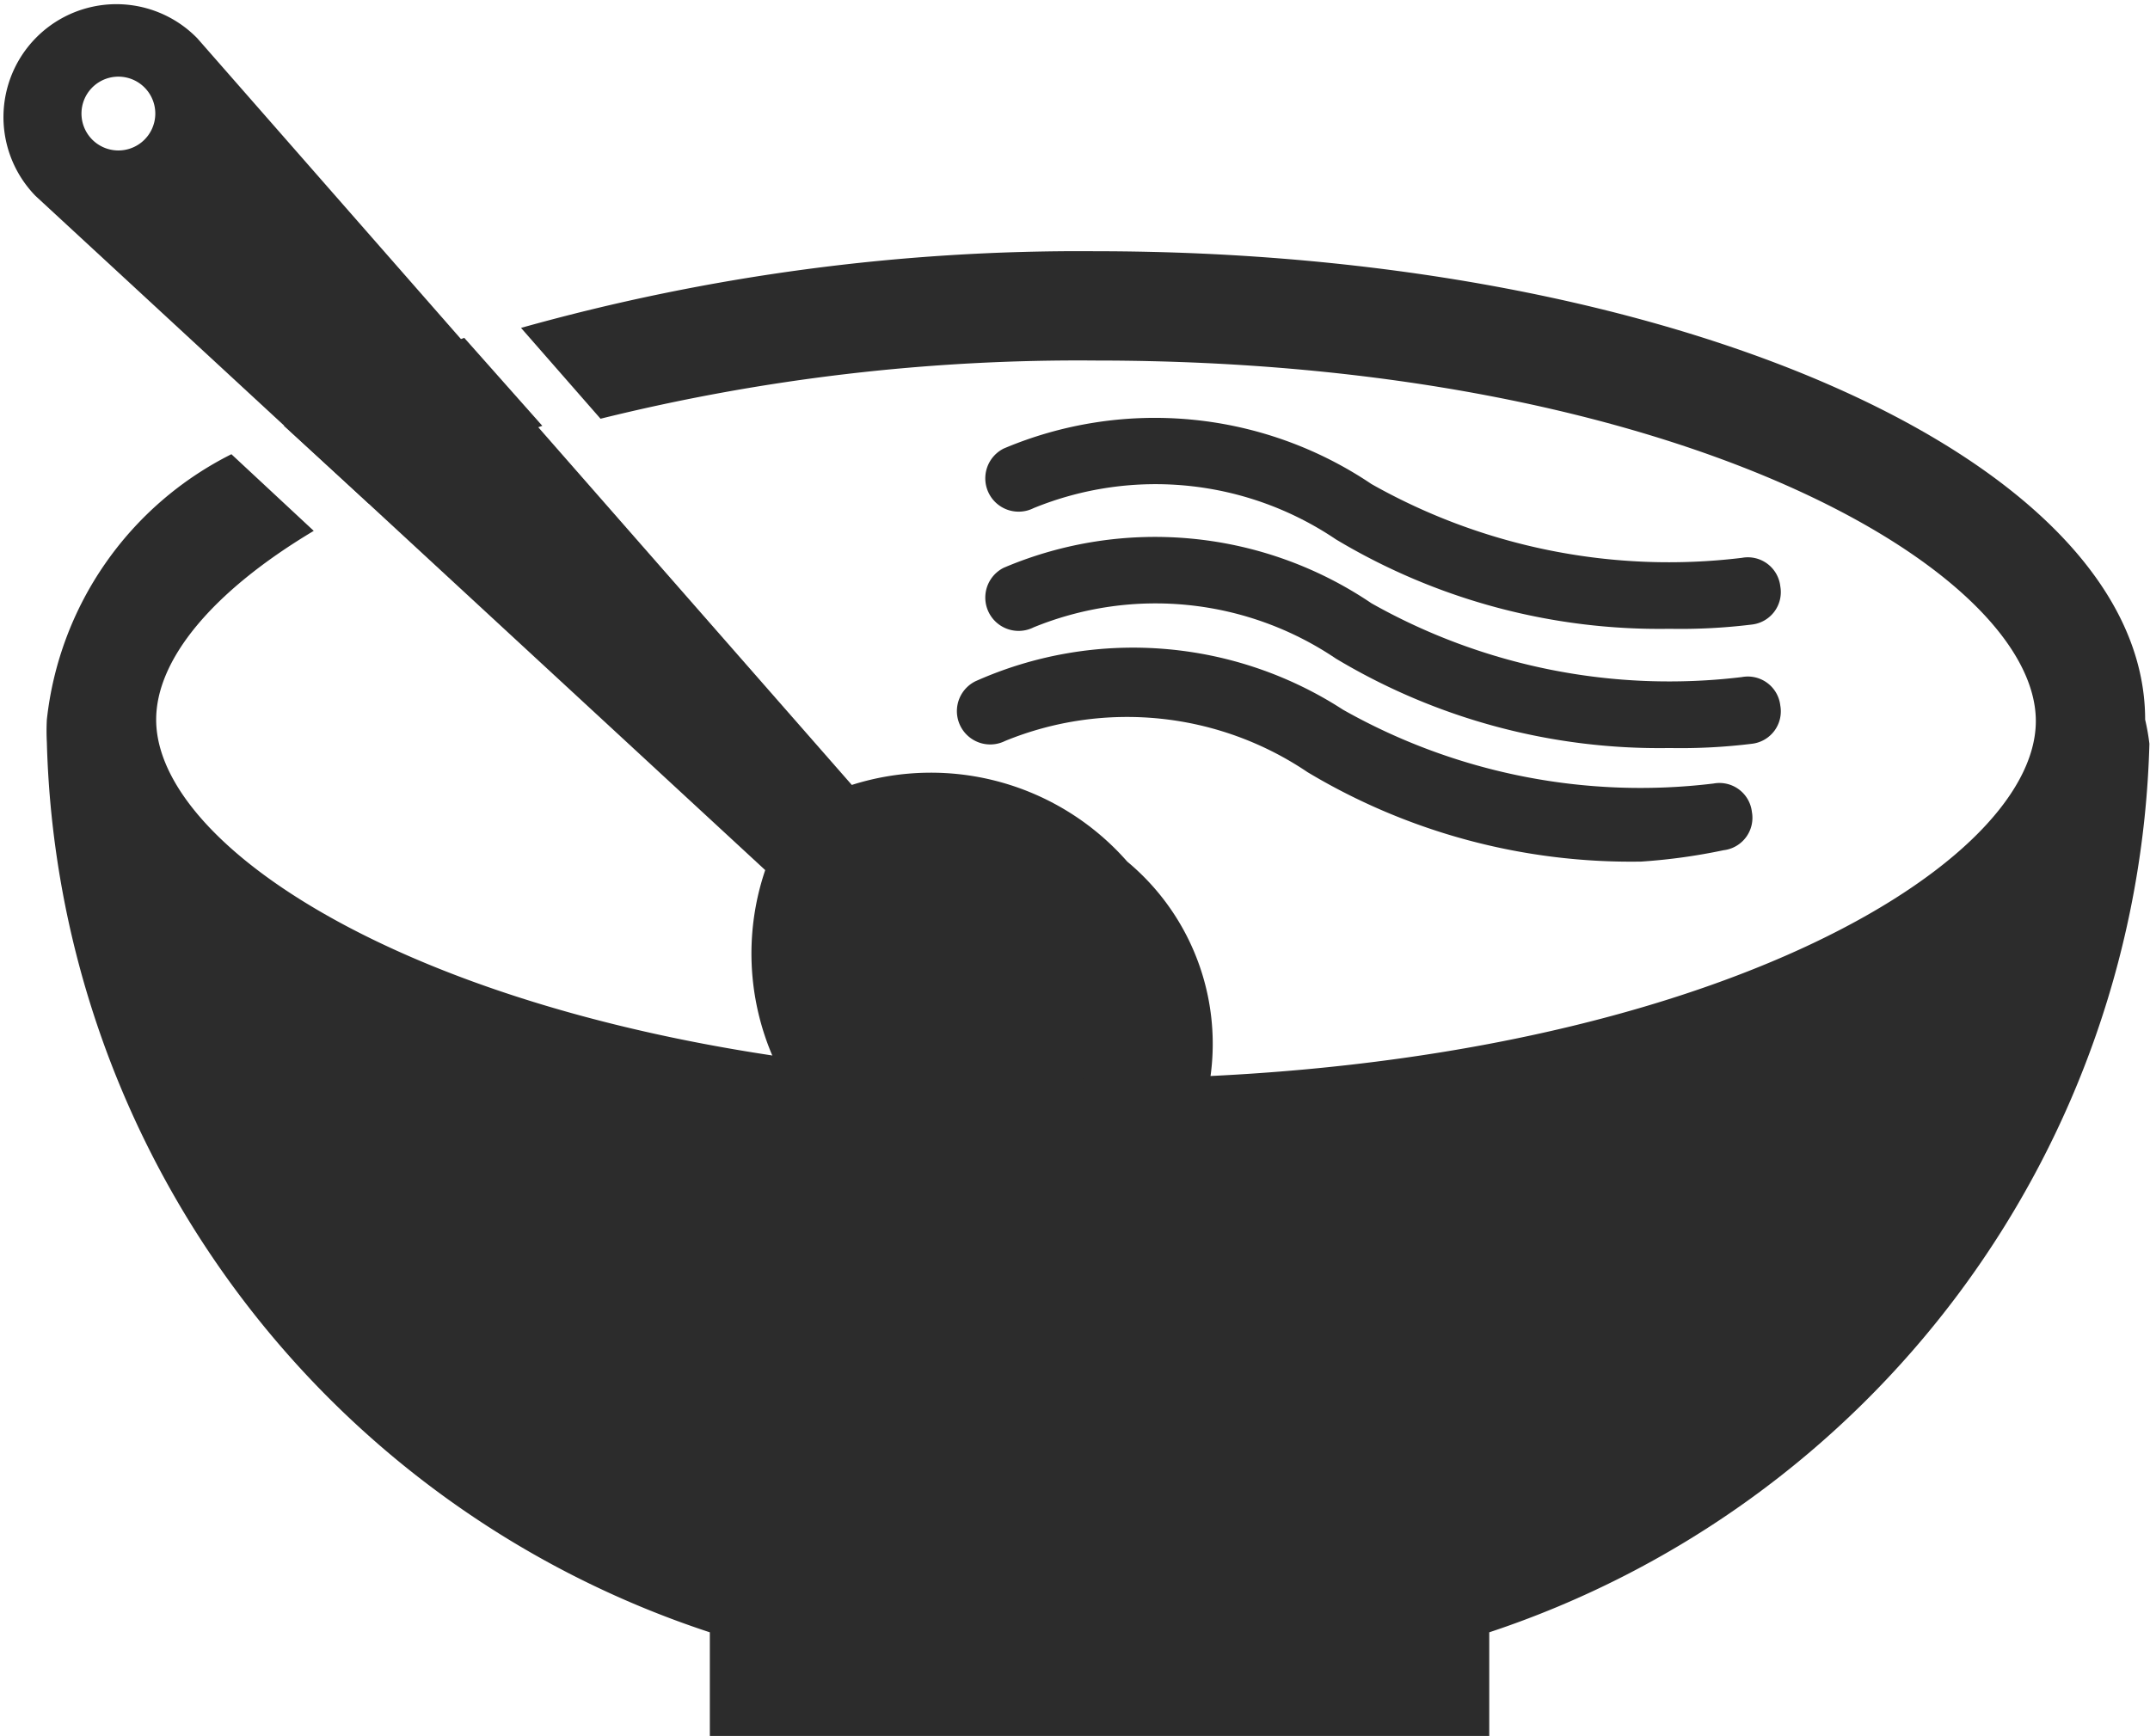 <?xml version="1.0" standalone="no"?><!DOCTYPE svg PUBLIC "-//W3C//DTD SVG 1.1//EN" "http://www.w3.org/Graphics/SVG/1.1/DTD/svg11.dtd"><svg t="1689151200826" viewBox="0 0 1268 1024" version="1.1" xmlns="http://www.w3.org/2000/svg" p-id="31921" xmlns:xlink="http://www.w3.org/1999/xlink" width="247.656" height="200"><path d="M502.371 463.019L116.383 22.607A66.146 66.146 0 1 0 20.932 115.545l430.365 397.711a153.223 153.223 0 0 0 41.864 162.433 139.827 139.827 0 0 0 192.576 25.956 139.827 139.827 0 0 0-20.932-193.413A154.061 154.061 0 0 0 502.371 463.019zM83.729 83.729a21.769 21.769 0 1 1 0-33.491 21.769 21.769 0 0 1 0 33.491z" fill="#2c2c2c" p-id="31922"></path><path d="M319.843 251.186l-46.051-51.912A669.828 669.828 0 0 0 167.457 251.186l50.237 46.051A653.083 653.083 0 0 1 319.843 251.186z" fill="#2c2c2c" p-id="31923"></path><path d="M1265.138 424.504c0-152.386-277.141-276.304-618.754-276.304a1219.087 1219.087 0 0 0-339.101 45.213l46.888 53.586a1172.2 1172.2 0 0 1 292.213-34.329c343.287 0 554.283 123.918 554.283 212.67S989.671 636.337 646.384 636.337 92.101 513.256 92.101 424.504c0-35.166 32.654-75.356 92.939-111.359l-48.563-45.213a199.274 199.274 0 0 0-108.847 156.572 128.105 128.105 0 0 0 0 13.397A568.517 568.517 0 0 0 418.643 962.878v61.122h459.67v-61.122a568.517 568.517 0 0 0 389.338-524.141 128.105 128.105 0 0 0-2.512-14.234z" fill="#2c2c2c" p-id="31924"></path><path d="M984.648 441.249a370.917 370.917 0 0 1-196.762-52.749 190.064 190.064 0 0 0-178.342-18.42 19.258 19.258 0 0 1-17.583-35.166 227.742 227.742 0 0 1 216.857 20.932 357.521 357.521 0 0 0 218.531 43.539 19.258 19.258 0 0 1 22.607 16.746 19.258 19.258 0 0 1-16.746 22.607 344.124 344.124 0 0 1-48.563 2.512z" fill="#2c2c2c" p-id="31925"></path><path d="M984.648 370.917a370.917 370.917 0 0 1-196.762-52.749 190.064 190.064 0 0 0-178.342-18.42 19.258 19.258 0 0 1-17.583-35.166 228.579 228.579 0 0 1 216.857 20.932 356.684 356.684 0 0 0 218.531 43.539 19.258 19.258 0 0 1 22.607 16.746 19.258 19.258 0 0 1-16.746 22.607 344.124 344.124 0 0 1-48.563 2.512zM967.902 508.232a370.917 370.917 0 0 1-196.762-52.749 190.064 190.064 0 0 0-178.342-18.42 19.258 19.258 0 0 1-17.583-35.166 227.742 227.742 0 0 1 216.857 16.746 356.684 356.684 0 0 0 218.531 43.539 19.258 19.258 0 0 1 22.607 16.746 19.258 19.258 0 0 1-16.746 22.607 344.124 344.124 0 0 1-48.563 6.698z" fill="#2c2c2c" p-id="31926"></path></svg>